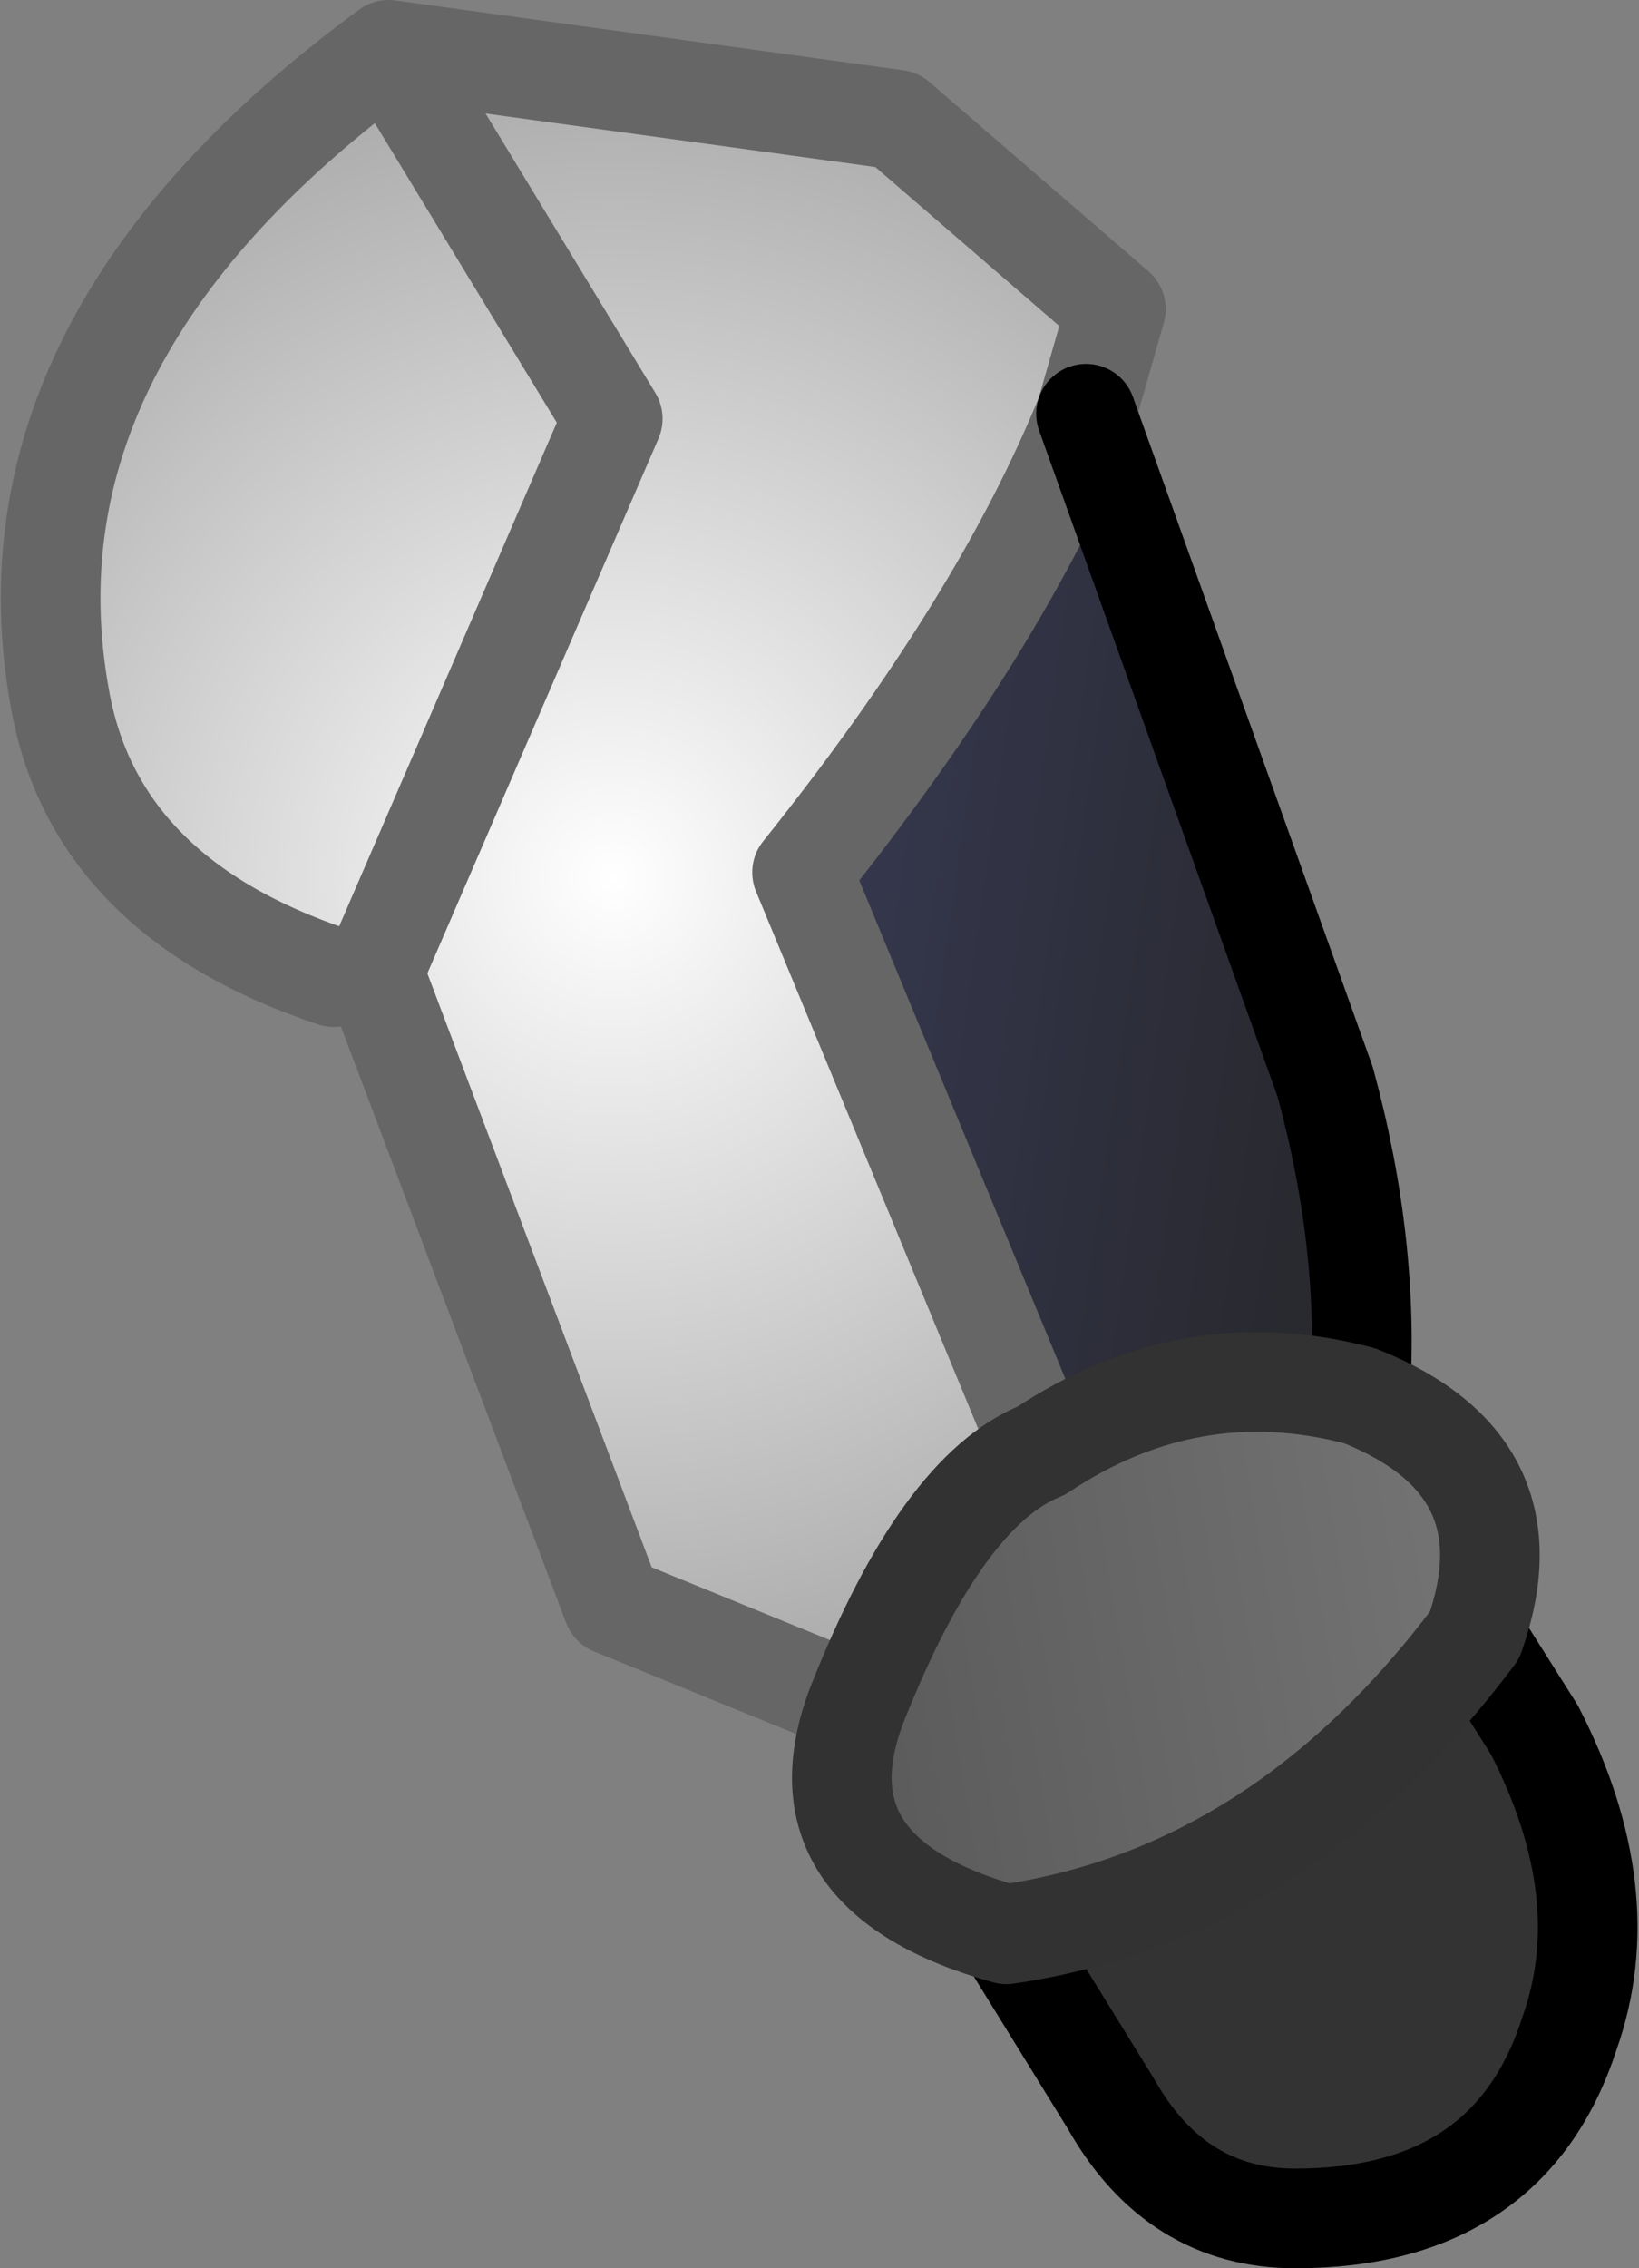 <?xml version="1.0" encoding="UTF-8" standalone="no"?>
<svg xmlns:ffdec="https://www.free-decompiler.com/flash" xmlns:xlink="http://www.w3.org/1999/xlink" ffdec:objectType="shape" height="22.75px" width="16.45px" xmlns="http://www.w3.org/2000/svg">
  <rect width="100%" height="100%" fill="#808080" stroke="none"/>
  <g transform="matrix(1.0, 0.0, 0.0, 1.0, 6.55, 4.55)">
    <path d="M4.65 -1.45 L4.3 -0.5 4.35 -0.4 Q3.5 1.7 1.5 4.2 L3.9 10.0 Q2.9 10.4 2.05 12.55 L-0.4 11.55 -2.8 5.2 -3.2 5.25 Q-5.6 4.45 -5.95 2.45 -6.6 -1.15 -2.65 -4.05 L2.45 -3.35 4.65 -1.45 M-2.8 5.2 L-0.4 -0.35 -2.65 -4.05 -0.4 -0.35 -2.8 5.2" fill="url(#gradient0)" fill-rule="evenodd" stroke="none"/>
    <path d="M3.9 10.0 L1.5 4.2 Q3.5 1.7 4.35 -0.4 L6.75 6.3 Q7.2 7.95 7.1 9.45 5.4 9.0 3.9 10.0" fill="url(#gradient1)" fill-rule="evenodd" stroke="none"/>
    <path d="M2.05 12.55 Q2.9 10.4 3.9 10.0 5.4 9.0 7.1 9.45 8.85 10.15 8.25 11.85 6.3 14.45 3.55 14.85 1.4 14.25 2.05 12.55" fill="url(#gradient2)" fill-rule="evenodd" stroke="none"/>
    <path d="M3.55 14.85 Q6.3 14.45 8.25 11.85 L8.85 12.8 Q9.7 14.45 9.2 15.85 8.6 17.7 6.45 17.7 5.25 17.7 4.6 16.55 L3.55 14.85" fill="#333333" fill-rule="evenodd" stroke="none"/>
    <path d="M4.65 -1.45 L2.45 -3.35 -2.65 -4.05 -0.4 -0.35 -2.8 5.2 -0.4 11.55 2.05 12.55 M3.9 10.0 L1.5 4.2 Q3.5 1.7 4.35 -0.4 L4.65 -1.45 M-2.8 5.2 L-3.2 5.25 Q-5.6 4.45 -5.95 2.45 -6.6 -1.15 -2.65 -4.05" fill="none" stroke="#666666" stroke-linecap="round" stroke-linejoin="round" stroke-width="1.0"/>
    <path d="M7.1 9.45 Q7.2 7.95 6.75 6.3 L4.35 -0.4 M8.25 11.85 L8.85 12.8 Q9.7 14.45 9.2 15.85 8.6 17.7 6.45 17.7 5.25 17.7 4.6 16.55 L3.55 14.85" fill="none" stroke="#000000" stroke-linecap="round" stroke-linejoin="round" stroke-width="1.0"/>
    <path d="M2.05 12.55 Q2.9 10.4 3.9 10.0 5.4 9.0 7.1 9.45 8.85 10.15 8.25 11.85 6.3 14.45 3.55 14.85 1.4 14.25 2.05 12.55 Z" fill="none" stroke="#323232" stroke-linecap="round" stroke-linejoin="round" stroke-width="1.0"/>
  </g>
  <defs>
    <radialGradient cx="0" cy="0" gradientTransform="matrix(0.012, 0.002, -0.002, 0.012, -0.4, 4.25)" gradientUnits="userSpaceOnUse" id="gradient0" r="819.2" spreadMethod="pad">
      <stop offset="0.0" stop-color="#ffffff"/>
      <stop offset="1.0" stop-color="#999999"/>
    </radialGradient>
    <linearGradient gradientTransform="matrix(0.004, 4.0E-4, -0.001, 0.007, 3.55, 4.25)" gradientUnits="userSpaceOnUse" id="gradient1" spreadMethod="pad" x1="-819.2" x2="819.2">
      <stop offset="0.0" stop-color="#393c57"/>
      <stop offset="1.0" stop-color="#292930"/>
    </linearGradient>
    <linearGradient gradientTransform="matrix(0.004, -7.0E-4, 5.0E-4, 0.003, 4.8, 11.75)" gradientUnits="userSpaceOnUse" id="gradient2" spreadMethod="pad" x1="-819.2" x2="819.2">
      <stop offset="0.0" stop-color="#595959"/>
      <stop offset="1.0" stop-color="#737373"/>
    </linearGradient>
  </defs>
</svg>
